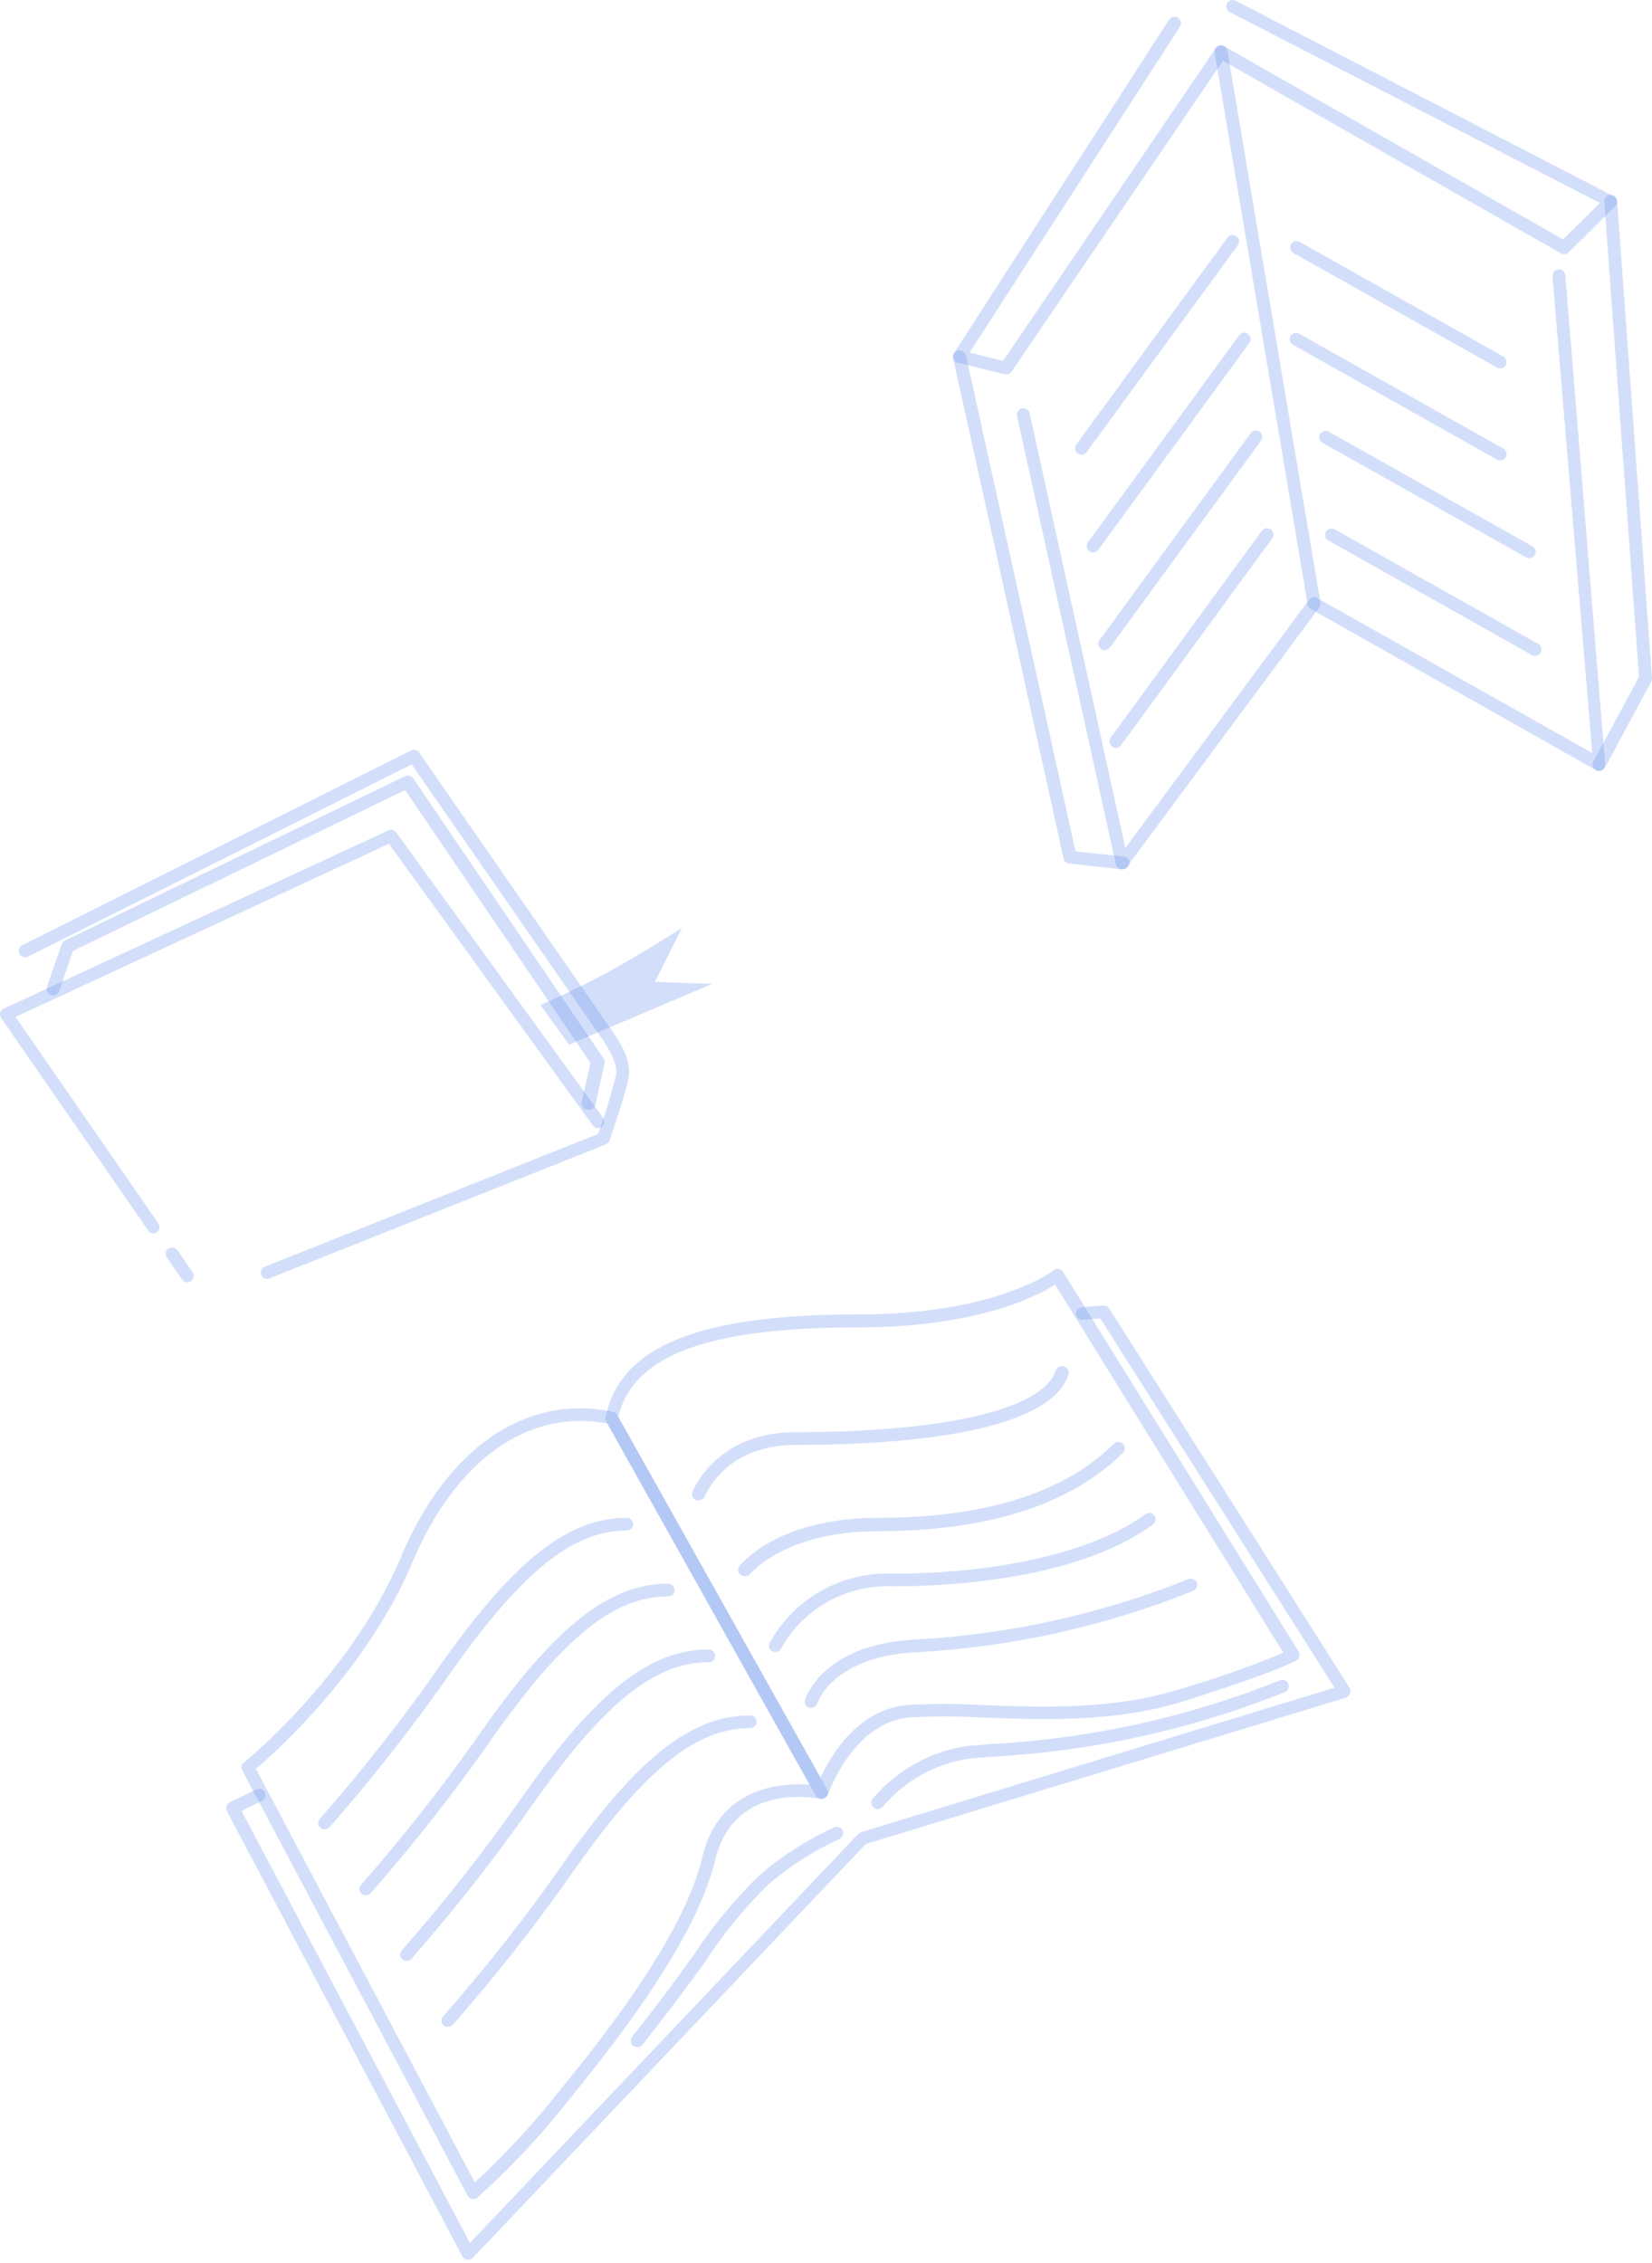 <svg width="138" height="189" viewBox="0 0 138 189" fill="none" xmlns="http://www.w3.org/2000/svg">
<g opacity="0.7">
<path opacity="0.3" d="M22.324 106.825C22.218 106.826 22.114 106.795 22.025 106.736C21.937 106.677 21.869 106.593 21.83 106.495C21.776 106.364 21.776 106.217 21.83 106.086C21.884 105.955 21.988 105.85 22.12 105.794L49.966 94.705C50.552 93.088 51.051 91.441 51.461 89.771C51.59 89.027 51.127 87.911 50.095 86.476C49.697 85.923 36.522 66.902 34.392 63.84L2.341 79.894C2.279 79.927 2.211 79.948 2.141 79.955C2.071 79.961 2 79.954 1.933 79.933C1.866 79.912 1.803 79.878 1.75 79.833C1.696 79.788 1.652 79.733 1.62 79.671C1.587 79.609 1.567 79.54 1.561 79.469C1.554 79.399 1.563 79.328 1.585 79.26C1.607 79.193 1.642 79.131 1.689 79.077C1.736 79.024 1.793 78.98 1.857 78.948L34.327 62.681C34.444 62.624 34.577 62.61 34.703 62.642C34.829 62.673 34.94 62.747 35.016 62.851C35.177 63.075 50.557 85.285 50.966 85.859C51.751 86.922 52.762 88.549 52.526 89.942C52.289 91.334 50.966 95.119 50.912 95.257C50.887 95.331 50.846 95.398 50.792 95.455C50.738 95.512 50.673 95.557 50.6 95.587L22.529 106.761C22.466 106.797 22.396 106.819 22.324 106.825Z" fill="#2D64E3"/>
<path opacity="0.3" d="M15.645 107.091C15.558 107.09 15.472 107.068 15.395 107.028C15.319 106.987 15.253 106.928 15.204 106.857L13.935 105.028C13.854 104.911 13.823 104.767 13.849 104.627C13.875 104.488 13.956 104.364 14.075 104.284C14.193 104.203 14.339 104.173 14.48 104.199C14.621 104.225 14.746 104.305 14.828 104.422L16.097 106.261C16.173 106.378 16.201 106.519 16.175 106.656C16.149 106.792 16.071 106.914 15.957 106.995C15.865 107.057 15.756 107.09 15.645 107.091Z" fill="#2D64E3"/>
<path opacity="0.3" d="M12.828 103.019C12.741 103.018 12.655 102.997 12.578 102.956C12.501 102.915 12.436 102.856 12.387 102.785L0.093 85.019C0.05 84.956 0.021 84.885 0.008 84.809C-0.005 84.734 -0.002 84.657 0.018 84.583C0.039 84.509 0.076 84.441 0.126 84.382C0.176 84.324 0.238 84.276 0.308 84.243L32.435 69.358C32.548 69.303 32.678 69.29 32.8 69.321C32.923 69.352 33.03 69.426 33.102 69.528L50.386 93.376C50.467 93.491 50.501 93.633 50.479 93.772C50.457 93.91 50.381 94.035 50.267 94.12C50.21 94.161 50.144 94.19 50.075 94.206C50.006 94.221 49.934 94.223 49.864 94.211C49.794 94.2 49.727 94.174 49.667 94.136C49.607 94.099 49.555 94.05 49.514 93.992L32.489 70.475L1.298 84.934L13.236 102.19C13.314 102.307 13.342 102.45 13.314 102.587C13.286 102.724 13.204 102.845 13.086 102.923C13.011 102.978 12.921 103.011 12.828 103.019Z" fill="#2D64E3"/>
<path opacity="0.3" d="M49.116 92.674H49.009C48.87 92.643 48.749 92.561 48.671 92.444C48.593 92.327 48.564 92.185 48.589 92.047L49.321 88.772L33.844 65.988L6.095 79.416L4.944 82.776C4.895 82.908 4.796 83.017 4.667 83.079C4.539 83.14 4.391 83.15 4.255 83.105C4.122 83.059 4.012 82.963 3.95 82.838C3.887 82.713 3.877 82.568 3.922 82.436L5.148 78.863C5.194 78.73 5.29 78.619 5.417 78.555L33.833 64.829C33.95 64.771 34.085 64.757 34.212 64.791C34.338 64.824 34.449 64.902 34.521 65.01L50.418 88.4C50.46 88.457 50.49 88.523 50.505 88.593C50.52 88.662 50.519 88.734 50.504 88.804L49.729 92.302C49.692 92.428 49.608 92.535 49.495 92.604C49.382 92.673 49.247 92.698 49.116 92.674Z" fill="#2D64E3"/>
<path opacity="0.3" d="M47.536 87.251L45.148 83.934C45.148 83.934 48.203 82.616 50.924 81.117C53.645 79.618 56.958 77.502 56.958 77.502L54.71 81.999L59.475 82.18L47.536 87.251Z" fill="#2D64E3"/>
<path opacity="0.3" d="M39.092 188.733H39.028C38.942 188.72 38.86 188.686 38.79 188.637C38.719 188.587 38.66 188.522 38.619 188.446L18.936 151.235C18.883 151.101 18.883 150.953 18.936 150.82C18.982 150.687 19.079 150.576 19.205 150.512L21.432 149.448C21.557 149.397 21.698 149.394 21.825 149.441C21.952 149.487 22.057 149.58 22.118 149.699C22.18 149.819 22.193 149.957 22.155 150.086C22.118 150.215 22.032 150.326 21.916 150.395L20.184 151.256L39.254 187.33L71.703 153.159C71.764 153.093 71.842 153.046 71.928 153.021L111.476 140.954L91.912 110.121L90.471 110.227C90.4 110.235 90.328 110.228 90.26 110.207C90.192 110.186 90.129 110.151 90.074 110.106C90.02 110.06 89.976 110.004 89.944 109.941C89.912 109.878 89.894 109.809 89.89 109.738C89.881 109.599 89.928 109.462 90.021 109.356C90.113 109.251 90.244 109.186 90.385 109.175L92.159 109.037C92.257 109.027 92.355 109.045 92.443 109.088C92.53 109.131 92.604 109.198 92.654 109.281L112.756 140.996C112.792 141.069 112.811 141.149 112.811 141.23C112.811 141.311 112.792 141.391 112.756 141.464C112.727 141.541 112.681 141.61 112.621 141.667C112.562 141.724 112.49 141.767 112.412 141.793L72.326 154.01L39.49 188.585C39.383 188.684 39.239 188.738 39.092 188.733Z" fill="#2D64E3"/>
<path opacity="0.3" d="M39.524 183.662H39.438C39.358 183.648 39.282 183.615 39.217 183.567C39.151 183.519 39.098 183.457 39.061 183.385L20.239 147.864C20.18 147.756 20.161 147.63 20.187 147.509C20.213 147.389 20.281 147.281 20.379 147.205C20.465 147.131 29.306 139.975 33.479 130.066C37.33 120.923 43.955 116.383 51.204 117.914C51.279 117.93 51.35 117.962 51.411 118.008C51.473 118.054 51.523 118.113 51.559 118.18L69.101 149.47C69.152 149.56 69.175 149.662 69.168 149.765C69.16 149.867 69.123 149.966 69.061 150.048C68.998 150.13 68.913 150.192 68.815 150.228C68.717 150.263 68.611 150.269 68.51 150.246C68.219 150.182 61.304 148.768 59.744 155.349C58.066 162.387 50.72 171.446 47.192 175.794L46.805 176.283C44.695 178.875 42.383 181.3 39.889 183.534C39.787 183.619 39.657 183.665 39.524 183.662ZM21.379 147.737L39.664 182.269C41.917 180.199 44.016 177.971 45.945 175.603L46.332 175.114C49.817 170.861 57.087 161.898 58.669 155.094C60.077 149.183 65.315 148.885 67.617 149.055L50.731 118.892C44.127 117.627 38.061 121.933 34.458 130.47C30.651 139.508 23.068 146.301 21.379 147.737Z" fill="#2D64E3"/>
<path opacity="0.3" d="M68.615 150.214C68.52 150.215 68.425 150.191 68.342 150.145C68.259 150.098 68.19 150.03 68.142 149.948L50.6 118.648C50.563 118.53 50.563 118.404 50.6 118.286C51.869 112.439 58.366 109.781 71.659 109.781C83.264 109.781 87.965 106.134 88.007 106.102C88.067 106.054 88.136 106.019 88.21 105.999C88.284 105.979 88.362 105.974 88.438 105.985C88.513 105.999 88.584 106.027 88.647 106.069C88.71 106.111 88.763 106.166 88.803 106.23L108.486 137.945C108.557 138.063 108.579 138.203 108.549 138.338C108.519 138.472 108.439 138.59 108.325 138.668C108.271 138.668 106.883 139.582 98.774 142.112C93.149 143.877 86.943 143.633 81.942 143.441C79.957 143.331 77.968 143.331 75.983 143.441C71.272 143.824 69.196 149.82 69.175 149.82C69.142 149.919 69.08 150.005 68.998 150.069C68.916 150.134 68.817 150.173 68.712 150.182L68.615 150.214ZM51.643 118.318L68.54 148.47C69.422 146.556 71.702 142.74 75.843 142.399C77.871 142.289 79.903 142.289 81.931 142.399C86.835 142.591 92.944 142.825 98.397 141.124C101.389 140.257 104.329 139.228 107.206 138.04L88.137 107.293C86.631 108.26 81.63 110.865 71.606 110.865C59.065 110.876 52.891 113.215 51.643 118.318Z" fill="#2D64E3"/>
<path opacity="0.3" d="M53.216 170.968C53.096 170.97 52.978 170.933 52.882 170.861C52.771 170.772 52.699 170.642 52.683 170.501C52.667 170.36 52.708 170.218 52.796 170.106C54.872 167.533 56.518 165.258 57.969 163.249C59.571 160.801 61.447 158.54 63.562 156.508C65.413 154.936 67.477 153.627 69.693 152.617C69.757 152.589 69.826 152.574 69.896 152.573C69.966 152.572 70.036 152.584 70.101 152.61C70.166 152.636 70.226 152.674 70.276 152.723C70.326 152.771 70.365 152.829 70.392 152.893C70.447 153.023 70.448 153.169 70.396 153.3C70.344 153.431 70.242 153.537 70.112 153.595C67.999 154.565 66.031 155.818 64.261 157.316C62.224 159.295 60.42 161.496 58.884 163.876C57.421 165.896 55.765 168.129 53.667 170.776C53.613 170.841 53.544 170.893 53.465 170.926C53.386 170.959 53.301 170.973 53.216 170.968Z" fill="#2D64E3"/>
<path opacity="0.3" d="M73.316 151.096C73.198 151.098 73.083 151.056 72.993 150.979C72.881 150.893 72.808 150.766 72.79 150.627C72.771 150.487 72.81 150.347 72.897 150.235C74.928 147.804 77.813 146.221 80.974 145.802L82.899 145.653C91.15 145.205 99.27 143.409 106.927 140.337C107.061 140.286 107.21 140.29 107.341 140.348C107.472 140.406 107.575 140.513 107.626 140.645C107.677 140.778 107.673 140.925 107.615 141.054C107.556 141.184 107.448 141.285 107.314 141.336C99.557 144.435 91.338 146.252 82.985 146.716L81.071 146.865C78.207 147.261 75.596 148.698 73.746 150.894C73.694 150.957 73.628 151.007 73.554 151.042C73.479 151.077 73.398 151.095 73.316 151.096Z" fill="#2D64E3"/>
<path opacity="0.3" d="M27.122 152.787C27.017 152.787 26.914 152.758 26.826 152.701C26.738 152.645 26.668 152.564 26.626 152.469C26.583 152.374 26.57 152.269 26.587 152.167C26.605 152.065 26.652 151.97 26.724 151.894C30.38 147.739 33.791 143.38 36.941 138.838C43.018 130.268 47.481 126.77 52.354 126.77C52.496 126.77 52.633 126.826 52.734 126.926C52.835 127.026 52.892 127.161 52.892 127.302C52.892 127.443 52.835 127.578 52.734 127.678C52.633 127.778 52.496 127.834 52.354 127.834C47.88 127.834 43.663 131.204 37.823 139.454C34.641 144.029 31.201 148.424 27.52 152.617C27.469 152.671 27.407 152.714 27.339 152.743C27.27 152.772 27.196 152.787 27.122 152.787Z" fill="#2D64E3"/>
<path opacity="0.3" d="M30.541 158.284C30.406 158.285 30.276 158.235 30.176 158.145C30.126 158.097 30.086 158.039 30.059 157.975C30.032 157.911 30.018 157.843 30.018 157.773C30.018 157.704 30.032 157.635 30.059 157.571C30.086 157.508 30.126 157.45 30.176 157.401C33.829 153.237 37.243 148.875 40.404 144.335C46.47 135.765 50.934 132.267 55.817 132.267C55.959 132.27 56.094 132.327 56.194 132.426C56.294 132.525 56.352 132.659 56.355 132.799C56.355 132.94 56.298 133.075 56.197 133.175C56.096 133.274 55.959 133.33 55.817 133.33C51.332 133.33 47.126 136.701 41.275 144.951C38.093 149.526 34.653 153.92 30.972 158.113C30.917 158.172 30.851 158.217 30.776 158.247C30.702 158.276 30.622 158.289 30.541 158.284Z" fill="#2D64E3"/>
<path opacity="0.3" d="M33.961 163.78C33.858 163.779 33.758 163.749 33.672 163.693C33.586 163.637 33.518 163.558 33.476 163.465C33.434 163.372 33.42 163.269 33.436 163.169C33.451 163.068 33.496 162.974 33.563 162.898C37.215 158.736 40.63 154.378 43.792 149.842C49.858 141.262 54.322 137.764 59.204 137.764C59.346 137.767 59.481 137.823 59.582 137.923C59.682 138.022 59.739 138.155 59.742 138.295C59.742 138.436 59.685 138.572 59.585 138.671C59.484 138.771 59.347 138.827 59.204 138.827C54.719 138.827 50.514 142.197 44.674 150.448C41.486 155.022 38.043 159.416 34.359 163.61C34.309 163.665 34.248 163.708 34.179 163.737C34.11 163.767 34.036 163.781 33.961 163.78Z" fill="#2D64E3"/>
<path opacity="0.3" d="M37.382 169.277C37.317 169.278 37.252 169.267 37.191 169.243C37.13 169.219 37.074 169.184 37.027 169.139C36.977 169.09 36.938 169.032 36.91 168.968C36.883 168.905 36.869 168.836 36.869 168.767C36.869 168.697 36.883 168.629 36.91 168.565C36.938 168.501 36.977 168.443 37.027 168.395C40.683 164.236 44.098 159.878 47.256 155.339C53.322 146.759 57.785 143.271 62.668 143.271C62.811 143.271 62.948 143.327 63.048 143.427C63.149 143.527 63.206 143.662 63.206 143.803C63.206 143.944 63.149 144.079 63.048 144.179C62.948 144.278 62.811 144.334 62.668 144.334C58.183 144.334 53.978 147.694 48.138 155.945C44.958 160.524 41.514 164.919 37.823 169.107C37.768 169.167 37.7 169.214 37.623 169.244C37.547 169.273 37.464 169.285 37.382 169.277Z" fill="#2D64E3"/>
<path opacity="0.3" d="M58.345 125.304H58.162C58.03 125.253 57.923 125.154 57.862 125.027C57.802 124.901 57.794 124.756 57.84 124.623C57.84 124.57 59.765 119.615 66.444 119.615C78.974 119.615 87.105 117.702 88.181 114.48C88.226 114.339 88.327 114.222 88.46 114.154C88.526 114.121 88.598 114.1 88.672 114.094C88.746 114.088 88.82 114.096 88.891 114.119C88.961 114.141 89.027 114.177 89.083 114.224C89.14 114.272 89.186 114.33 89.22 114.395C89.254 114.46 89.275 114.531 89.281 114.604C89.287 114.677 89.279 114.751 89.256 114.82C87.546 119.924 74.263 120.679 66.498 120.679C60.561 120.679 58.969 124.804 58.872 124.985C58.828 125.085 58.754 125.169 58.66 125.226C58.565 125.283 58.456 125.31 58.345 125.304Z" fill="#2D64E3"/>
<path opacity="0.3" d="M62.195 131.64C62.075 131.641 61.959 131.604 61.862 131.534C61.751 131.446 61.68 131.319 61.664 131.179C61.648 131.04 61.688 130.9 61.776 130.789C61.905 130.619 65.002 126.771 73.316 126.771C82.254 126.771 88.89 124.697 93.052 120.583C93.153 120.485 93.288 120.431 93.429 120.431C93.57 120.431 93.705 120.485 93.805 120.583C93.856 120.632 93.896 120.691 93.923 120.756C93.95 120.821 93.965 120.89 93.965 120.96C93.965 121.03 93.95 121.1 93.923 121.165C93.896 121.23 93.856 121.288 93.805 121.338C89.45 125.654 82.555 127.887 73.316 127.887C65.594 127.887 62.647 131.459 62.625 131.491C62.569 131.546 62.501 131.587 62.427 131.613C62.353 131.639 62.274 131.648 62.195 131.64Z" fill="#2D64E3"/>
<path opacity="0.3" d="M64.765 137.987C64.687 137.985 64.61 137.967 64.539 137.934C64.475 137.905 64.417 137.864 64.369 137.813C64.321 137.762 64.284 137.702 64.26 137.637C64.236 137.572 64.226 137.502 64.229 137.433C64.233 137.363 64.25 137.295 64.281 137.232C65.276 135.403 66.772 133.888 68.599 132.861C70.425 131.835 72.507 131.337 74.606 131.427C83.598 131.427 91.471 129.567 95.676 126.462C95.732 126.419 95.796 126.387 95.865 126.369C95.933 126.351 96.005 126.347 96.076 126.357C96.146 126.367 96.213 126.39 96.274 126.427C96.335 126.463 96.388 126.511 96.429 126.568C96.512 126.682 96.547 126.823 96.527 126.962C96.507 127.101 96.433 127.226 96.321 127.313C90.008 131.98 79.027 132.49 74.606 132.49C72.712 132.403 70.83 132.843 69.176 133.76C67.522 134.677 66.161 136.035 65.249 137.679C65.207 137.771 65.139 137.849 65.053 137.904C64.967 137.959 64.867 137.988 64.765 137.987Z" fill="#2D64E3"/>
<path opacity="0.3" d="M67.756 142.633C67.706 142.643 67.655 142.643 67.605 142.633C67.47 142.591 67.356 142.499 67.288 142.377C67.22 142.254 67.203 142.109 67.24 141.974C67.304 141.783 68.724 137.381 76.285 136.945C84.154 136.534 91.899 134.834 99.205 131.916C99.27 131.879 99.343 131.856 99.418 131.848C99.493 131.84 99.569 131.848 99.641 131.872C99.713 131.895 99.779 131.933 99.835 131.983C99.891 132.033 99.936 132.094 99.966 132.163C99.996 132.231 100.012 132.305 100.011 132.38C100.011 132.455 99.995 132.528 99.963 132.596C99.932 132.664 99.887 132.725 99.83 132.775C99.774 132.824 99.707 132.861 99.635 132.884C92.217 135.864 84.346 137.596 76.35 138.008C69.584 138.402 68.326 142.123 68.272 142.261C68.238 142.37 68.169 142.464 68.076 142.531C67.983 142.598 67.871 142.634 67.756 142.633Z" fill="#2D64E3"/>
<path opacity="0.3" d="M84.029 31.253H83.9L80.006 30.297C79.924 30.276 79.848 30.236 79.785 30.181C79.721 30.126 79.671 30.057 79.64 29.979C79.609 29.901 79.596 29.817 79.604 29.734C79.611 29.651 79.639 29.57 79.684 29.499L97.656 1.644C97.733 1.524 97.855 1.439 97.995 1.408C98.135 1.377 98.282 1.403 98.403 1.479C98.525 1.555 98.61 1.676 98.642 1.814C98.673 1.953 98.647 2.098 98.57 2.218L80.996 29.446L83.792 30.137L101.549 4.036C101.626 3.924 101.743 3.844 101.876 3.812C102.01 3.781 102.15 3.8 102.27 3.866L130.568 19.994L133.644 16.954L102.722 1.006C102.595 0.941 102.499 0.829 102.456 0.694C102.412 0.56 102.425 0.414 102.491 0.288C102.556 0.163 102.669 0.068 102.806 0.025C102.942 -0.018 103.09 -0.005 103.217 0.059L134.794 16.39C134.87 16.428 134.935 16.484 134.984 16.552C135.033 16.621 135.064 16.7 135.074 16.784C135.087 16.864 135.08 16.947 135.054 17.025C135.028 17.103 134.983 17.173 134.924 17.23L131.041 21.079C130.957 21.161 130.849 21.213 130.733 21.229C130.616 21.244 130.498 21.221 130.396 21.164L102.163 5.078L84.47 31.083C84.415 31.144 84.346 31.191 84.27 31.22C84.193 31.25 84.111 31.261 84.029 31.253Z" fill="#2D64E3"/>
<path opacity="0.3" d="M133.568 64.382C133.478 64.383 133.389 64.361 133.31 64.319L109.508 50.869C109.439 50.83 109.379 50.777 109.332 50.713C109.286 50.648 109.254 50.575 109.239 50.497L101.463 4.397C101.442 4.256 101.477 4.113 101.561 3.997C101.646 3.882 101.773 3.804 101.915 3.781C101.985 3.77 102.056 3.773 102.125 3.79C102.194 3.807 102.258 3.837 102.315 3.878C102.372 3.92 102.42 3.972 102.457 4.032C102.493 4.092 102.518 4.158 102.528 4.227L110.261 50.072L133.009 62.894L129.686 23.078C129.679 22.938 129.727 22.801 129.819 22.694C129.91 22.587 130.04 22.519 130.18 22.503C130.251 22.497 130.322 22.506 130.39 22.527C130.457 22.549 130.52 22.583 130.574 22.628C130.628 22.674 130.672 22.729 130.704 22.792C130.736 22.854 130.756 22.922 130.761 22.992L134.085 63.808C134.094 63.905 134.077 64.002 134.033 64.088C133.989 64.175 133.921 64.248 133.837 64.297C133.759 64.353 133.665 64.382 133.568 64.382Z" fill="#2D64E3"/>
<path opacity="0.3" d="M133.569 64.382C133.477 64.382 133.386 64.358 133.307 64.313C133.227 64.268 133.16 64.203 133.112 64.125C133.065 64.047 133.038 63.959 133.035 63.868C133.032 63.777 133.053 63.687 133.095 63.606L136.914 56.536L134.01 16.837C134.005 16.767 134.014 16.697 134.036 16.63C134.059 16.564 134.094 16.503 134.141 16.45C134.234 16.343 134.367 16.278 134.51 16.268C134.652 16.258 134.793 16.304 134.901 16.397C135.009 16.49 135.075 16.621 135.085 16.762L138 56.653C138.001 56.752 137.979 56.851 137.935 56.94L134.085 64.095C134.037 64.188 133.962 64.264 133.87 64.316C133.779 64.367 133.674 64.39 133.569 64.382Z" fill="#2D64E3"/>
<path opacity="0.3" d="M93.742 72.601H93.634C93.532 72.582 93.437 72.534 93.362 72.462C93.288 72.39 93.236 72.298 93.215 72.197L84.954 34.741C84.926 34.601 84.954 34.456 85.032 34.337C85.111 34.217 85.233 34.133 85.374 34.103C85.443 34.089 85.514 34.088 85.584 34.102C85.653 34.115 85.719 34.142 85.778 34.18C85.837 34.219 85.888 34.268 85.927 34.326C85.967 34.384 85.994 34.449 86.008 34.517L94.01 70.815L109.348 50.093C109.432 49.979 109.558 49.902 109.7 49.88C109.841 49.859 109.985 49.893 110.101 49.976C110.216 50.059 110.294 50.184 110.316 50.324C110.338 50.464 110.303 50.606 110.219 50.72L94.183 72.335C94.139 72.414 94.076 72.48 93.998 72.526C93.921 72.573 93.832 72.599 93.742 72.601Z" fill="#2D64E3"/>
<path opacity="0.3" d="M93.741 72.601H93.677L89.31 72.123C89.199 72.11 89.094 72.063 89.011 71.988C88.928 71.914 88.871 71.816 88.847 71.708L79.619 29.924C79.604 29.855 79.603 29.783 79.617 29.712C79.63 29.642 79.657 29.576 79.697 29.516C79.736 29.456 79.787 29.405 79.847 29.364C79.906 29.324 79.973 29.296 80.044 29.281C80.115 29.267 80.188 29.266 80.258 29.279C80.329 29.292 80.397 29.319 80.457 29.358C80.518 29.397 80.57 29.447 80.611 29.506C80.651 29.565 80.68 29.631 80.695 29.701L89.848 71.102L93.827 71.538C93.97 71.538 94.106 71.594 94.207 71.694C94.308 71.793 94.365 71.928 94.365 72.069C94.365 72.21 94.308 72.346 94.207 72.445C94.106 72.545 93.97 72.601 93.827 72.601H93.741Z" fill="#2D64E3"/>
<path opacity="0.3" d="M90.341 37.973C90.243 37.973 90.145 37.947 90.061 37.896C89.976 37.846 89.907 37.773 89.861 37.686C89.816 37.599 89.795 37.502 89.802 37.404C89.809 37.306 89.843 37.213 89.9 37.133L102.538 19.846C102.578 19.788 102.629 19.739 102.688 19.702C102.748 19.665 102.814 19.64 102.884 19.629C102.953 19.618 103.024 19.621 103.092 19.638C103.161 19.655 103.225 19.686 103.28 19.729C103.338 19.769 103.388 19.82 103.426 19.879C103.464 19.939 103.49 20.005 103.502 20.074C103.514 20.143 103.512 20.214 103.496 20.282C103.48 20.351 103.451 20.416 103.409 20.473L90.772 37.76C90.722 37.827 90.657 37.881 90.582 37.918C90.508 37.955 90.425 37.974 90.341 37.973Z" fill="#2D64E3"/>
<path opacity="0.3" d="M91.309 46.138C91.198 46.137 91.089 46.104 90.997 46.042C90.884 45.958 90.808 45.833 90.786 45.694C90.764 45.555 90.797 45.413 90.879 45.298L103.506 28.011C103.546 27.953 103.598 27.904 103.659 27.866C103.719 27.829 103.787 27.804 103.857 27.793C103.927 27.782 103.999 27.785 104.068 27.803C104.137 27.82 104.202 27.851 104.259 27.894C104.371 27.976 104.447 28.099 104.469 28.237C104.491 28.374 104.458 28.514 104.377 28.627L91.75 45.915C91.701 45.985 91.635 46.042 91.558 46.081C91.481 46.12 91.395 46.139 91.309 46.138Z" fill="#2D64E3"/>
<path opacity="0.3" d="M92.279 54.303C92.166 54.304 92.056 54.267 91.967 54.197C91.854 54.114 91.779 53.991 91.757 53.854C91.735 53.717 91.768 53.577 91.849 53.464L104.476 36.176C104.516 36.119 104.568 36.07 104.628 36.032C104.688 35.995 104.755 35.969 104.825 35.957C104.895 35.945 104.967 35.947 105.036 35.963C105.105 35.979 105.171 36.008 105.228 36.048C105.342 36.133 105.418 36.258 105.44 36.397C105.462 36.536 105.428 36.678 105.347 36.793L92.72 54.08C92.671 54.15 92.605 54.207 92.528 54.246C92.451 54.285 92.365 54.305 92.279 54.303Z" fill="#2D64E3"/>
<path opacity="0.3" d="M93.213 62.469C93.1 62.47 92.989 62.433 92.901 62.362C92.843 62.322 92.793 62.271 92.755 62.212C92.717 62.152 92.692 62.086 92.68 62.017C92.668 61.948 92.67 61.877 92.685 61.808C92.701 61.74 92.731 61.675 92.772 61.618L105.41 44.331C105.493 44.219 105.618 44.145 105.757 44.123C105.895 44.101 106.037 44.133 106.152 44.214C106.21 44.254 106.259 44.305 106.297 44.364C106.335 44.424 106.361 44.49 106.373 44.559C106.385 44.628 106.383 44.699 106.367 44.768C106.351 44.836 106.322 44.901 106.281 44.958L93.643 62.245C93.594 62.313 93.53 62.369 93.455 62.408C93.38 62.447 93.297 62.467 93.213 62.469Z" fill="#2D64E3"/>
<path opacity="0.3" d="M125.319 30.775C125.224 30.777 125.131 30.751 125.05 30.701L108.046 21.132C107.922 21.061 107.831 20.945 107.794 20.808C107.757 20.672 107.776 20.526 107.847 20.404C107.918 20.281 108.036 20.191 108.174 20.154C108.312 20.117 108.46 20.136 108.584 20.207L125.588 29.776C125.711 29.849 125.8 29.966 125.836 30.103C125.872 30.241 125.853 30.386 125.782 30.509C125.735 30.59 125.668 30.656 125.586 30.703C125.505 30.75 125.413 30.774 125.319 30.775Z" fill="#2D64E3"/>
<path opacity="0.3" d="M125.318 38.451C125.225 38.452 125.132 38.43 125.049 38.388L108.045 28.819C107.976 28.788 107.915 28.744 107.865 28.688C107.815 28.633 107.777 28.567 107.754 28.497C107.731 28.426 107.724 28.351 107.732 28.277C107.74 28.203 107.764 28.131 107.801 28.067C107.839 28.003 107.89 27.947 107.951 27.904C108.012 27.86 108.082 27.83 108.155 27.814C108.229 27.799 108.305 27.799 108.379 27.815C108.452 27.83 108.522 27.861 108.583 27.904L125.587 37.473C125.709 37.544 125.798 37.66 125.834 37.795C125.87 37.931 125.851 38.075 125.781 38.196C125.732 38.275 125.664 38.339 125.583 38.384C125.502 38.429 125.411 38.452 125.318 38.451Z" fill="#2D64E3"/>
<path opacity="0.3" d="M127.739 46.617C127.649 46.616 127.56 46.594 127.481 46.553L110.476 36.984C110.352 36.915 110.261 36.8 110.223 36.664C110.185 36.529 110.202 36.384 110.272 36.261C110.344 36.138 110.462 36.048 110.601 36.01C110.74 35.972 110.888 35.99 111.014 36.059L128.008 45.628C128.07 45.661 128.125 45.706 128.169 45.761C128.214 45.816 128.246 45.879 128.265 45.946C128.284 46.014 128.29 46.084 128.28 46.154C128.271 46.224 128.248 46.291 128.212 46.351C128.164 46.433 128.095 46.501 128.012 46.547C127.929 46.594 127.834 46.618 127.739 46.617Z" fill="#2D64E3"/>
<path opacity="0.3" d="M128.233 54.782C128.138 54.784 128.045 54.758 127.965 54.708L110.96 45.139C110.899 45.104 110.845 45.057 110.802 45.002C110.758 44.946 110.727 44.883 110.708 44.815C110.69 44.748 110.685 44.677 110.694 44.608C110.703 44.538 110.726 44.471 110.761 44.41C110.797 44.35 110.844 44.297 110.9 44.254C110.956 44.211 111.02 44.18 111.088 44.161C111.157 44.143 111.228 44.138 111.298 44.147C111.369 44.156 111.437 44.179 111.498 44.214L128.502 53.782C128.603 53.842 128.682 53.932 128.726 54.039C128.77 54.147 128.778 54.266 128.747 54.378C128.717 54.49 128.65 54.589 128.557 54.66C128.465 54.731 128.351 54.77 128.233 54.771V54.782Z" fill="#2D64E3"/>
</g>
</svg>
